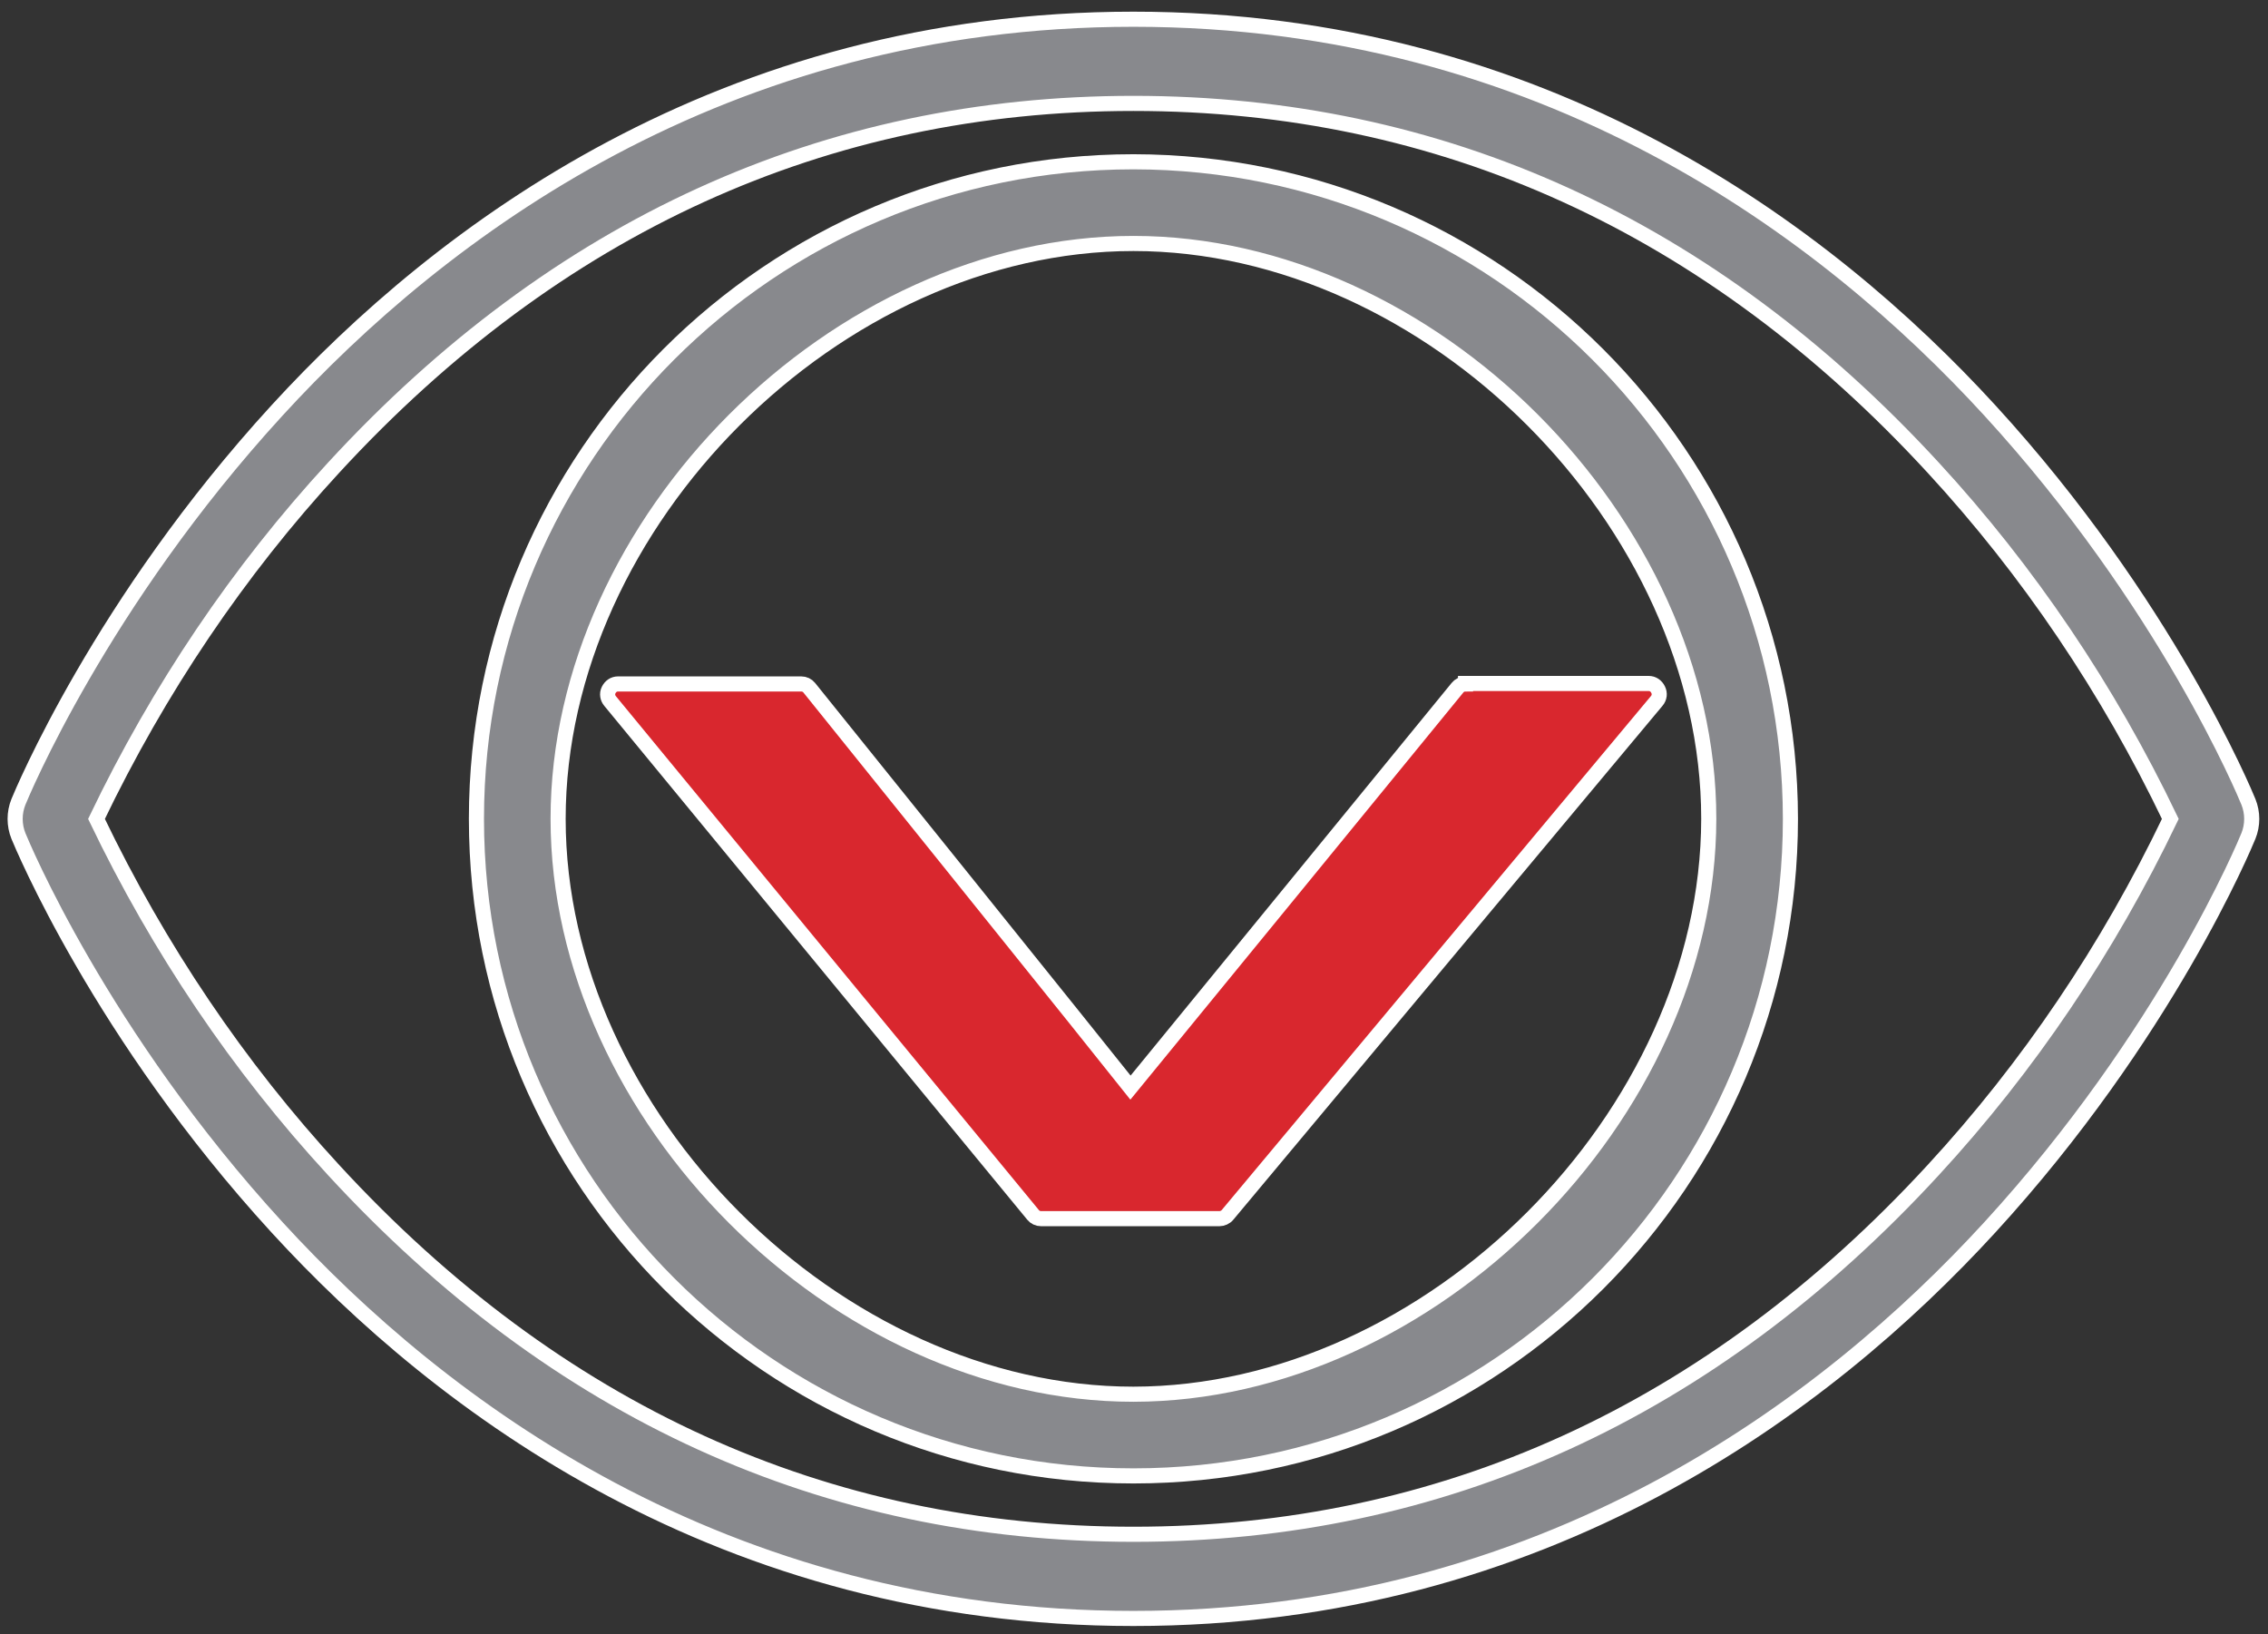 <?xml version="1.0" encoding="utf-8"?>
<svg version="1.1" id="layer" xmlns="http://www.w3.org/2000/svg" x="0px" y="0px" viewBox="-127.045 63.251 600.392 432.593" style="enable-background:new -153 -46 652 652;">
  <rect x="-127.045" y="63.251" width="600.392" height="432.593" fill="#333333" stroke="none"/>
  <style type="text/css">
	.st0{fill:#D9272E;}
	.st1{fill:#88898D;}
</style>
  <path class="st1" d="M 260.914 244.293 C 260.037 244.293 259.286 244.668 258.785 245.295 C 258.785 245.295 176.366 346.127 172.232 351.136 C 168.224 346.002 87.183 245.295 87.183 245.295 C 86.682 244.668 85.93 244.293 85.053 244.293 L 36.578 244.293 C 35.451 244.293 34.574 244.918 34.074 245.92 C 33.573 246.922 33.824 248.049 34.45 248.801 L 146.429 384.83 C 146.93 385.457 147.682 385.832 148.559 385.832 L 195.781 385.832 C 196.532 385.832 197.409 385.457 197.91 384.83 L 311.518 248.801 C 312.27 247.924 312.394 246.797 311.894 245.795 C 311.393 244.793 310.516 244.168 309.389 244.168 L 260.914 244.168 L 260.914 244.293 Z" style="fill: rgb(217, 39, 46); stroke-width: 4px; stroke: rgb(255, 255, 255);"/>
  <path d="M 468.159 275.496 C 467.294 273.374 446.436 222.884 399.694 171.872 C 356.418 124.64 281.962 68.341 172.989 68.341 C 64.04 68.341 -10.429 124.64 -53.688 171.872 C -100.43 222.884 -121.28 273.374 -122.16 275.496 C -123.33 278.379 -123.33 281.665 -122.16 284.545 C -121.28 286.669 -100.43 337.144 -53.688 388.145 C -10.429 435.367 64.04 491.659 172.989 491.659 C 281.962 491.659 356.418 435.367 399.694 388.145 C 446.433 337.144 467.294 286.669 468.159 284.545 C 469.332 281.665 469.332 278.379 468.159 275.496 Z M 384.726 372.967 C 325.832 436.941 254.604 469.378 172.989 469.378 C 91.398 469.378 20.144 436.941 -38.732 372.967 C -63.897 345.678 -85.042 314.329 -101.5 280.02 C -85.042 245.703 -63.897 214.344 -38.732 187.049 C 20.17 123.063 91.398 90.621 172.989 90.621 C 254.604 90.621 325.832 123.063 384.723 187.049 C 409.889 214.347 431.057 245.703 447.49 280.02 C 431.057 314.329 409.889 345.681 384.726 372.967 Z" style="fill: rgb(136, 137, 141); stroke-width: 4px; stroke: rgb(255, 255, 255);"/>
  <path d="M 173.003 106.075 C 76.95 106.075 -0.921 183.947 -0.921 280 C -0.921 376.058 76.95 453.925 173.003 453.925 C 269.058 453.925 346.922 376.058 346.922 280 C 346.812 183.99 269.017 106.183 173.003 106.075 Z M 173.003 432.303 C 94.421 432.303 20.7 358.592 20.7 280 C 20.7 201.411 94.421 127.699 173.003 127.699 C 251.586 127.699 325.304 201.411 325.304 280 C 325.224 358.556 251.546 432.215 173.003 432.303 Z" style="fill: rgb(136, 137, 141); stroke-width: 4px; stroke: rgb(255, 255, 255);"/>
</svg>